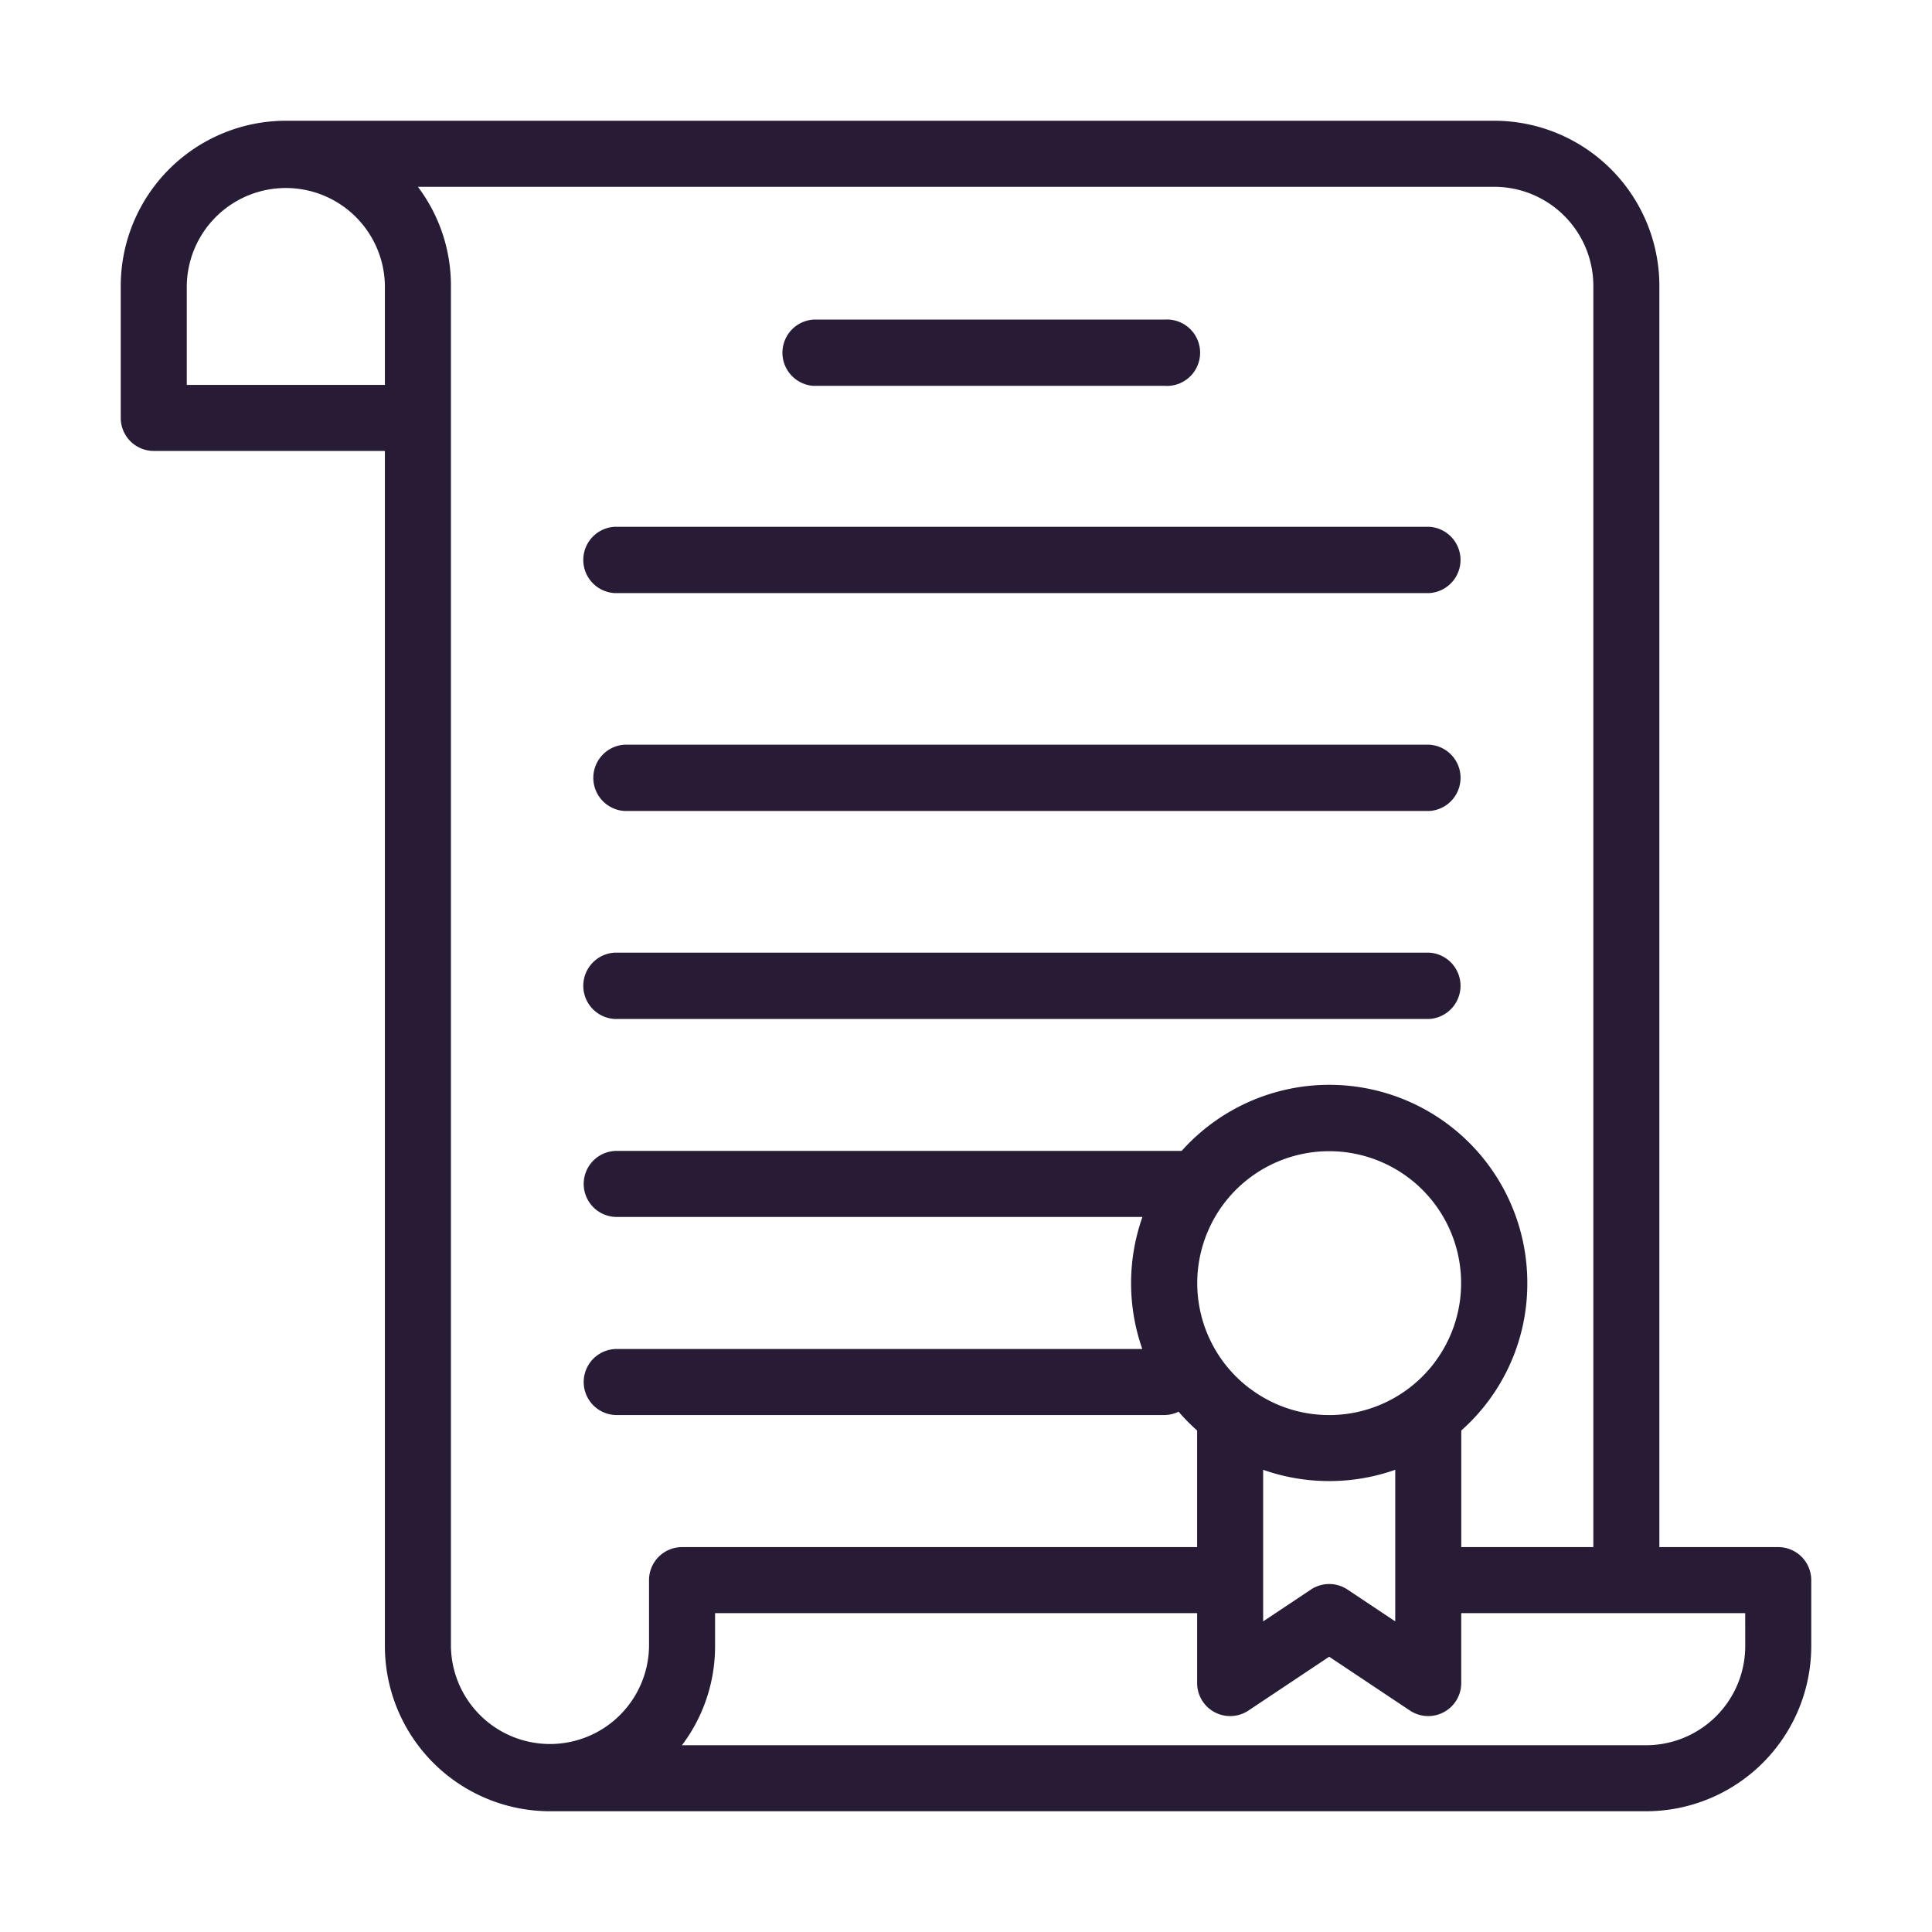 <svg id="contract" xmlns="http://www.w3.org/2000/svg" width="128" height="128" viewBox="0 0 128 128">
  <g id="contract-2" data-name="contract" transform="translate(8 8)">
    <g id="Group_53" data-name="Group 53">
      <g id="Group_52" data-name="Group 52">
        <path id="Path_2245" data-name="Path 2245" d="M109.813,94.5h-7.875V10.938A10.95,10.95,0,0,0,91,0H10.938A10.95,10.95,0,0,0,0,10.938v8.75a2.188,2.188,0,0,0,2.188,2.188H17.5v79.188A10.95,10.95,0,0,0,28.438,112h72.625A10.95,10.95,0,0,0,112,101.063V96.688A2.188,2.188,0,0,0,109.813,94.5ZM17.5,17.5H4.375V10.938a6.563,6.563,0,0,1,13.125,0ZM35,96.688v4.375a6.563,6.563,0,0,1-13.125,0V10.938a10.851,10.851,0,0,0-2.189-6.562H91a6.57,6.57,0,0,1,6.563,6.563V94.5h-8.75V86.775A13,13,0,0,0,93.188,77a13.118,13.118,0,0,0-22.9-8.75H32.813a2.188,2.188,0,0,0,0,4.375H67.69a13.176,13.176,0,0,0-.01,8.75H32.813a2.188,2.188,0,0,0,0,4.375H69.125a2.176,2.176,0,0,0,.958-.223,13.235,13.235,0,0,0,1.229,1.248V94.5H37.188A2.188,2.188,0,0,0,35,96.688ZM80.063,85.75A8.661,8.661,0,0,1,74.82,84L74.812,84a8.741,8.741,0,1,1,5.25,1.752Zm4.375,3.628V99.421l-3.162-2.108a2.187,2.187,0,0,0-2.427,0l-3.162,2.108V89.378a13.179,13.179,0,0,0,8.75,0Zm23.188,11.685a6.57,6.57,0,0,1-6.562,6.563H37.182a10.88,10.88,0,0,0,2.193-6.562V98.875H71.313v4.633a2.188,2.188,0,0,0,3.4,1.82l5.349-3.566,5.349,3.566a2.188,2.188,0,0,0,3.4-1.82V98.875h18.813Z" fill="#271b36"/>
      </g>
    </g>
    <g id="Group_55" data-name="Group 55" transform="translate(43.698 13.173)">
      <g id="Group_54" data-name="Group 54">
        <path id="Path_2246" data-name="Path 2246" d="M225.467,60H202.2a2.2,2.2,0,0,0,0,4.391h23.272a2.2,2.2,0,1,0,0-4.391Z" transform="translate(-200 -60)" fill="#271b36"/>
      </g>
    </g>
    <g id="Group_57" data-name="Group 57" transform="translate(31.173 41.338)">
      <g id="Group_56" data-name="Group 56">
        <path id="Path_2247" data-name="Path 2247" d="M198.589,189H145.251a2.2,2.2,0,0,0,0,4.391h53.338a2.2,2.2,0,0,0,0-4.391Z" transform="translate(-143.056 -189)" fill="#271b36"/>
      </g>
    </g>
    <g id="Group_59" data-name="Group 59" transform="translate(30.504 55.117)">
      <g id="Group_58" data-name="Group 58">
        <path id="Path_2248" data-name="Path 2248" d="M196.2,252H142.2a2.2,2.2,0,0,0,0,4.391H196.2a2.2,2.2,0,0,0,0-4.391Z" transform="translate(-140 -252)" fill="#271b36"/>
      </g>
    </g>
    <g id="Group_61" data-name="Group 61" transform="translate(30.504 26.902)">
      <g id="Group_60" data-name="Group 60">
        <path id="Path_2249" data-name="Path 2249" d="M196.2,123H142.2a2.2,2.2,0,0,0,0,4.391H196.2a2.2,2.2,0,0,0,0-4.391Z" transform="translate(-140 -123)" fill="#271b36"/>
      </g>
    </g>
  </g>
  <rect id="Rectangle_50" data-name="Rectangle 50" width="128" height="128" fill="none"/>
</svg>
